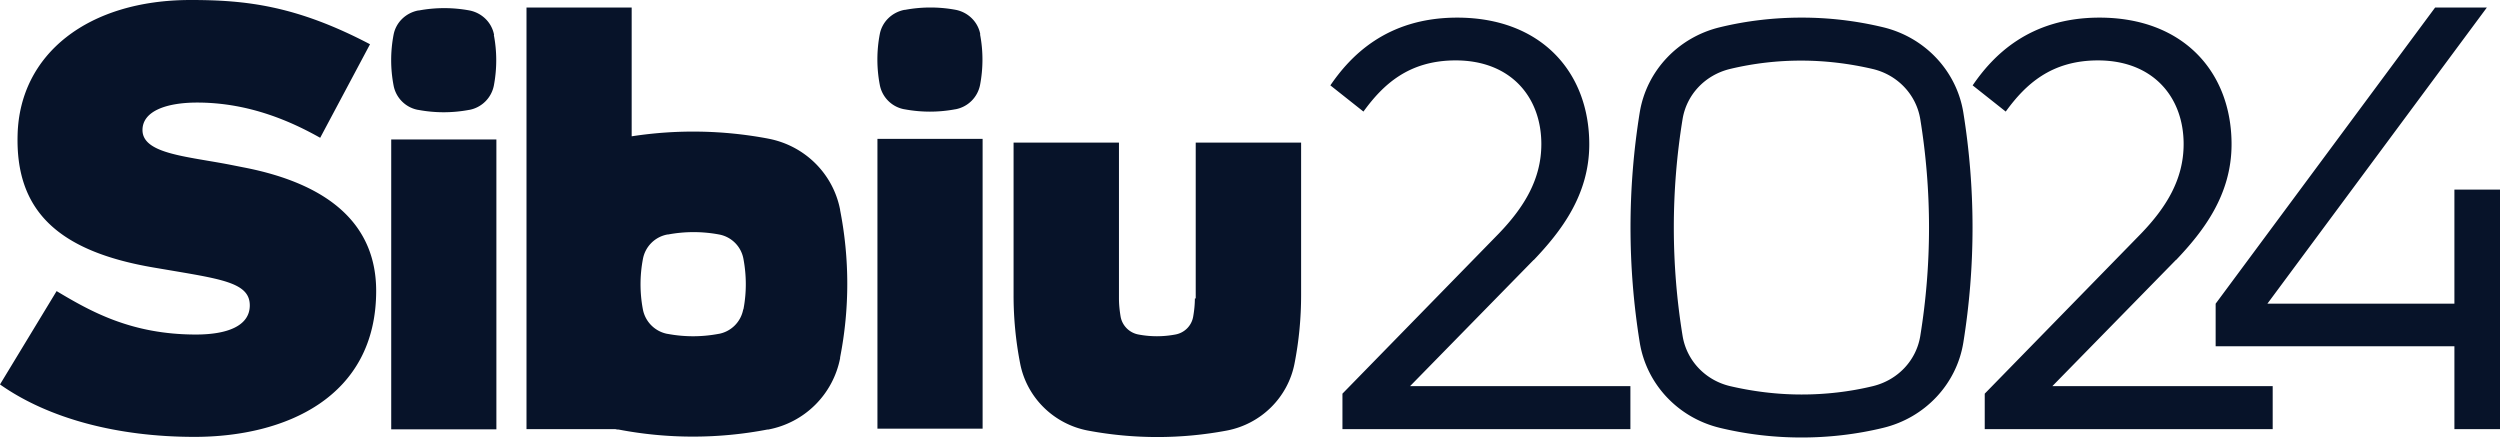 <?xml version="1.0" encoding="UTF-8"?> <svg xmlns="http://www.w3.org/2000/svg" width="240" height="42" fill="none"><path fill="#071329" fill-rule="evenodd" d="m23.369 16.067-1.323-.262c-.715-.138-1.43-.259-2.125-.377-3.361-.57-6.242-1.06-6.242-2.945 0-1.812 2.28-2.637 5.252-2.637 5.049 0 9.12 1.872 11.807 3.382l4.784-8.98C28.458.544 23.634 0 18.3 0 8.468 0 1.893 5.174 1.69 12.926c-.204 7.168 3.704 11.175 13.109 12.765l1.547.262.347.059c4.858.825 7.287 1.238 7.287 3.303 0 1.994-2.199 2.8-5.17 2.8-6.23 0-10.138-2.236-13.375-4.169L0 36.906c4.682 3.302 11.338 5.034 18.667 5.034 8.712 0 17.445-3.786 17.445-14.014 0-6.221-4.295-10.228-12.743-11.859Zm212.254 2.134v10.953h-17.954L238.738.724h-4.967l-21.069 28.43v4.088h22.921v7.953H240V18.2h-4.377Zm-88.386 6.765c2.585-2.718 5.333-6.221 5.333-11.114 0-6.926-4.621-12.16-12.682-12.16-6.819 0-10.3 3.764-12.173 6.503l3.176 2.516c1.872-2.577 4.335-4.912 8.855-4.912 5.272 0 8.223 3.503 8.223 8.033 0 3.363-1.648 6.06-4.091 8.598l-15.003 15.362v3.403h27.644v-4.128h-21.15l11.868-12.12v.02Zm33.547-22.349a33.361 33.361 0 0 0-7.837-.926c-2.626 0-5.273.302-7.838.926-4.01.967-7.043 4.188-7.694 8.175a69.29 69.29 0 0 0 0 22.087c.651 4.007 3.684 7.228 7.694 8.195 2.586.624 5.212.926 7.838.926 2.625 0 5.272-.302 7.837-.926 4.01-.967 7.043-4.188 7.694-8.175a69.415 69.415 0 0 0 0-22.107c-.651-3.987-3.684-7.208-7.694-8.175Zm3.562 29.638c-.387 2.356-2.158 4.228-4.539 4.812-2.24.544-4.56.805-6.86.805-2.301 0-4.621-.282-6.861-.805-2.381-.564-4.173-2.456-4.559-4.832a64.792 64.792 0 0 1 0-20.799c.386-2.355 2.157-4.228 4.539-4.812a29.173 29.173 0 0 1 6.86-.805c2.3 0 4.621.282 6.86.805 2.382.564 4.173 2.457 4.56 4.812a64.917 64.917 0 0 1 0 20.819Zm29.883-18.403c0 4.893-2.748 8.396-5.333 11.114v-.02l-11.868 12.121h21.15v4.128h-27.644v-3.403l15.003-15.363c2.443-2.536 4.091-5.234 4.091-8.597 0-4.53-2.951-8.033-8.223-8.033-4.52 0-6.983 2.335-8.855 4.912l-3.176-2.516c1.873-2.739 5.354-6.504 12.173-6.504 8.061 0 12.682 5.235 12.682 12.161Zm-99.685 16.55c.102-.583.163-1.167.163-1.75h.082v-14.96h10.117v14.617c0 2.215-.204 4.41-.631 6.584-.631 3.261-3.217 5.819-6.514 6.443a36.093 36.093 0 0 1-13.313 0c-3.298-.624-5.883-3.182-6.514-6.443a34.193 34.193 0 0 1-.631-6.584V13.69h10.117v14.96c0 .584.061 1.168.163 1.772.162.846.834 1.53 1.71 1.691a9.527 9.527 0 0 0 3.542 0 2.108 2.108 0 0 0 1.709-1.711ZM91.766.947c1.18.242 2.117 1.148 2.34 2.336l-.02.02c.306 1.59.306 3.241 0 4.852a2.959 2.959 0 0 1-2.36 2.336h-.021a13.176 13.176 0 0 1-4.865 0h-.02a2.931 2.931 0 0 1-2.362-2.356 12.968 12.968 0 0 1 0-4.852c.224-1.188 1.16-2.094 2.361-2.336h.061a13.285 13.285 0 0 1 4.886 0ZM94.33 13.33H84.234v27.825h10.097V13.33Zm-56.774.06h10.097v27.826H37.557V13.389ZM47.43 3.342c-.224-1.188-1.16-2.094-2.34-2.335a13.285 13.285 0 0 0-4.886 0h-.062c-1.2.241-2.137 1.147-2.36 2.335a12.964 12.964 0 0 0 0 4.853 2.931 2.931 0 0 0 2.36 2.355h.02c1.609.302 3.258.302 4.866 0h.02a2.959 2.959 0 0 0 2.362-2.335c.305-1.61.305-3.262 0-4.853l.02-.02Zm26.32 9.967c3.502.664 6.23 3.362 6.901 6.825v.04a36.689 36.689 0 0 1 0 14.135v.08a8.66 8.66 0 0 1-6.9 6.846h-.082a37.905 37.905 0 0 1-14.29 0h-.081c-.082 0-.224-.04-.224-.04h-8.53V.724h10.097v12.362a38.725 38.725 0 0 1 13.11.222Zm-4.763 18.745a2.931 2.931 0 0 0 2.362-2.356h.02c.305-1.59.305-3.222 0-4.852a2.91 2.91 0 0 0-2.341-2.336 13.285 13.285 0 0 0-4.886 0h-.06a2.93 2.93 0 0 0-2.362 2.356 12.968 12.968 0 0 0 0 4.852 2.959 2.959 0 0 0 2.362 2.336h.02c1.608.302 3.257.302 4.865 0h.02Z" clip-rule="evenodd"></path></svg> 